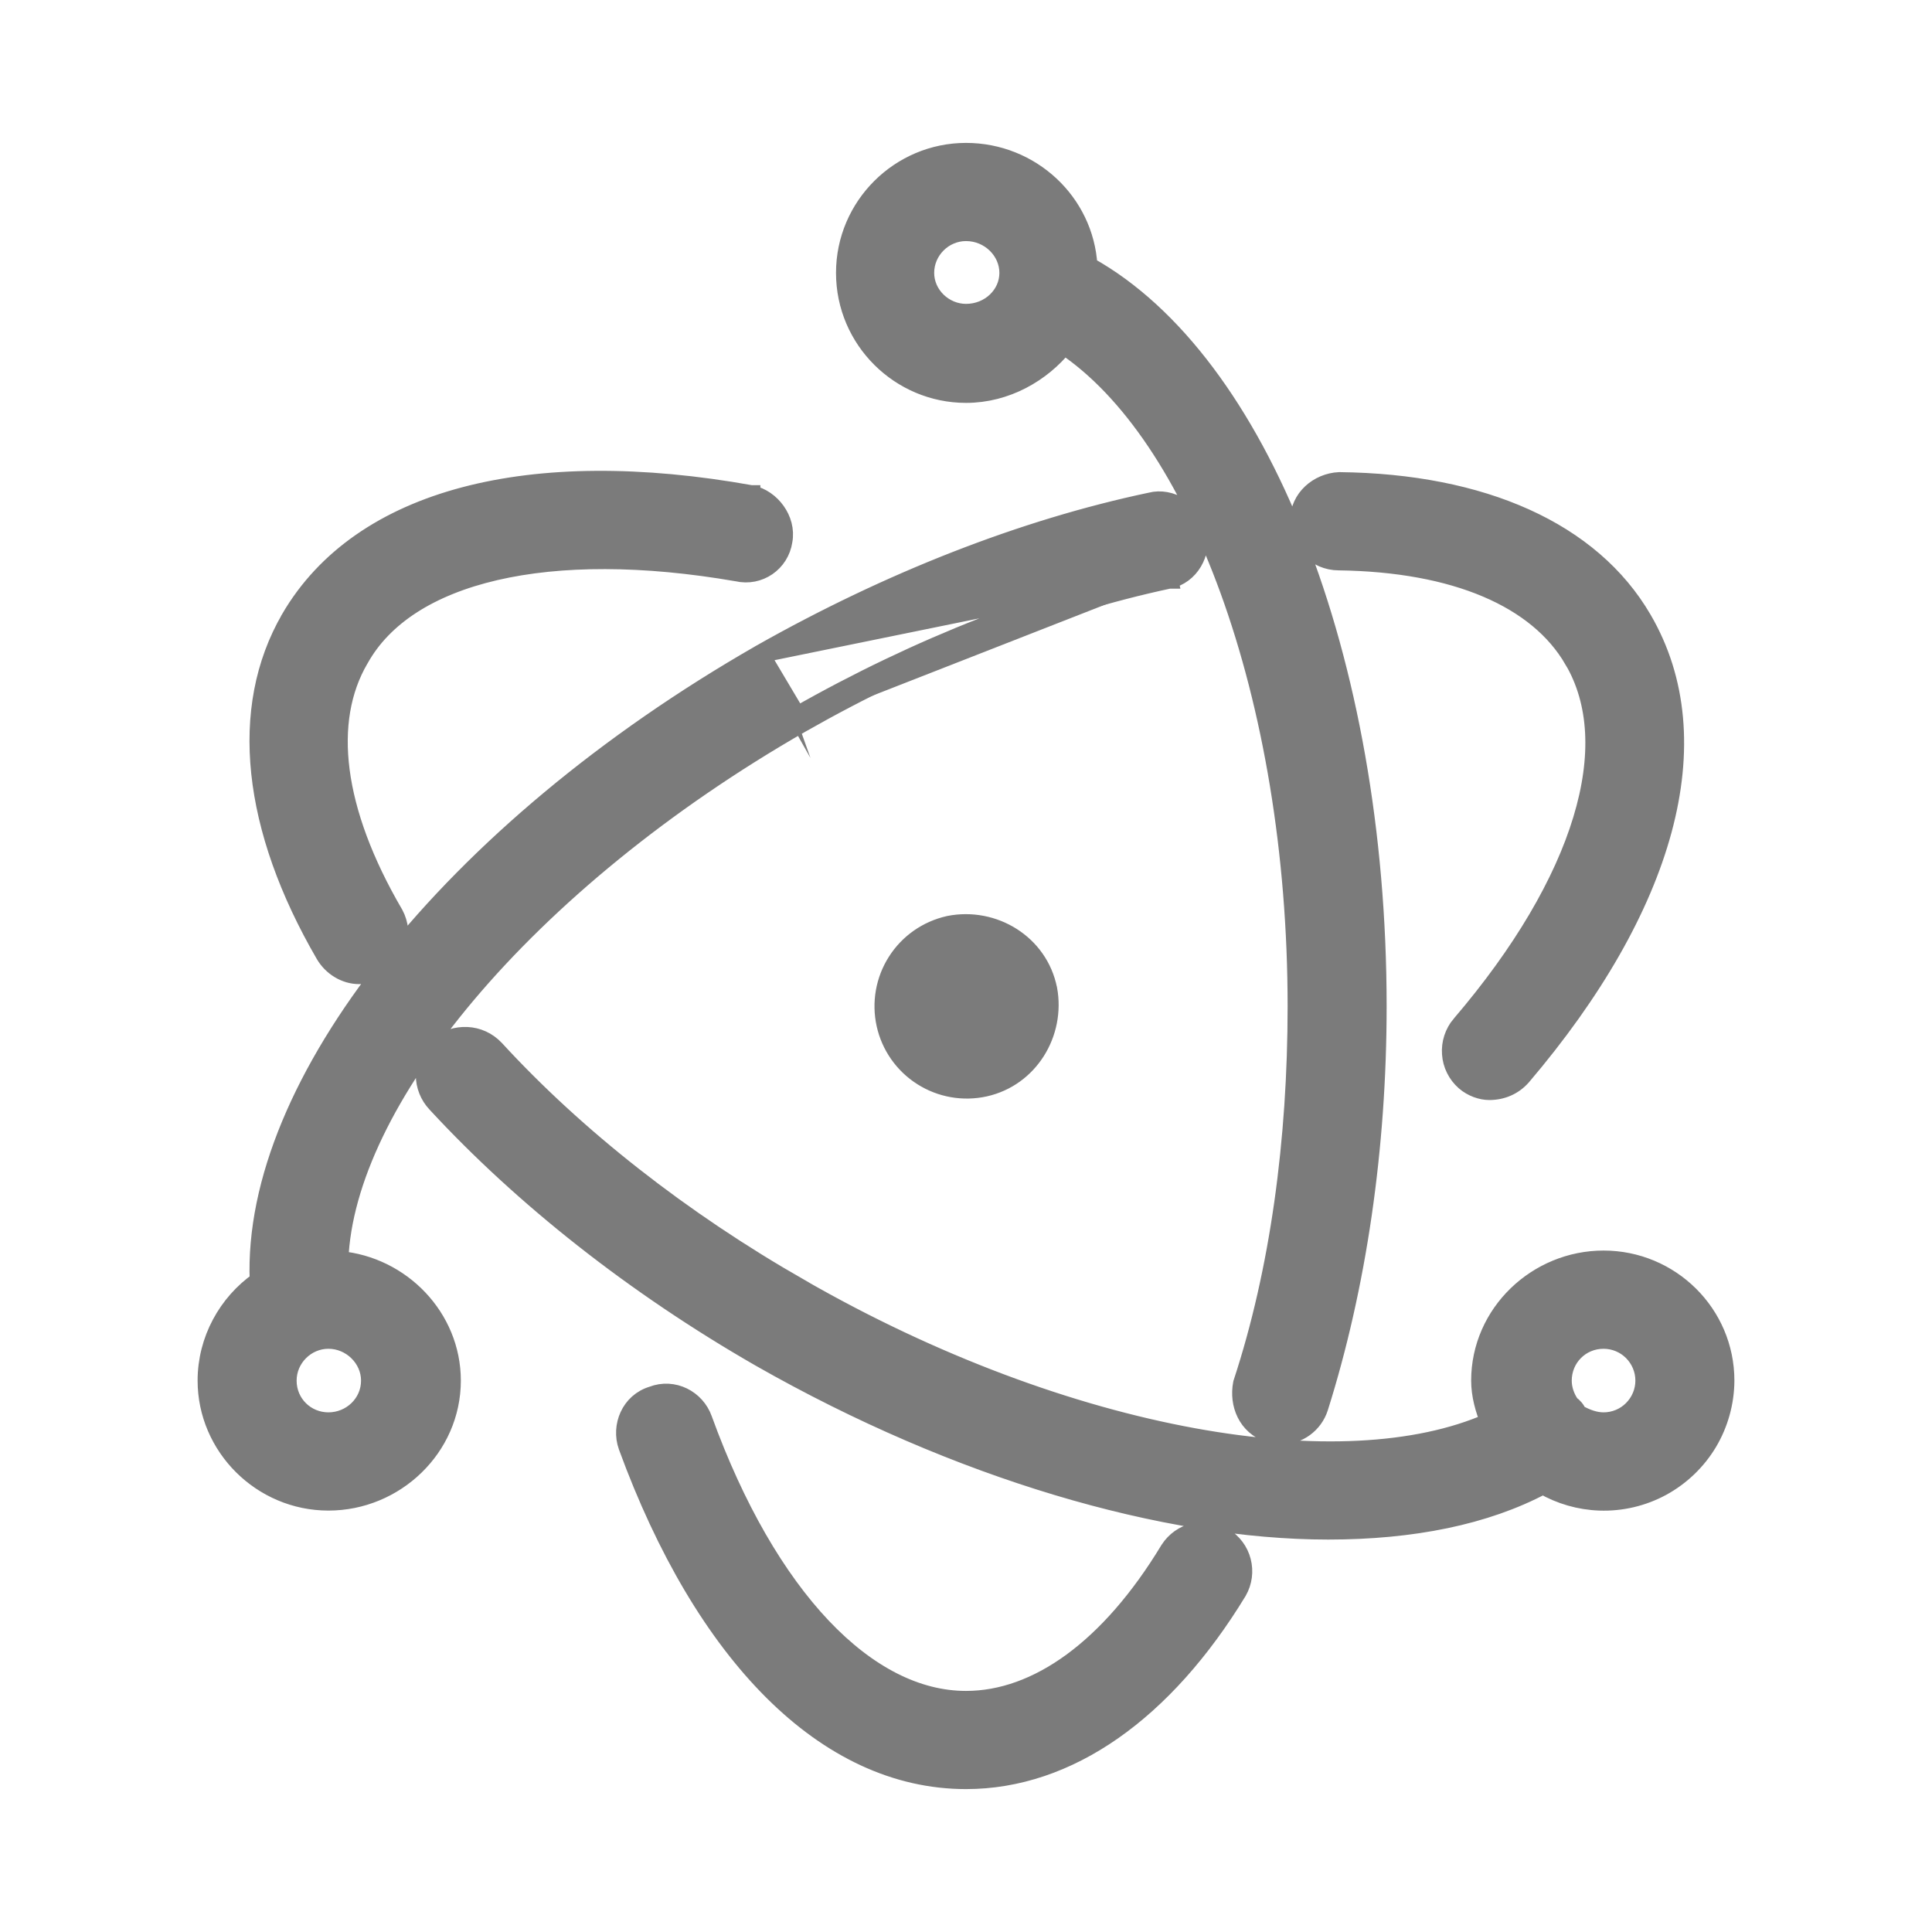 <svg width="32" height="32" viewBox="0 0 32 32" fill="none" xmlns="http://www.w3.org/2000/svg">
<path d="M12.592 10.83L12.593 10.829C14.723 9.624 16.949 8.751 19.058 8.307C19.224 8.263 19.401 8.302 19.542 8.389C19.685 8.477 19.804 8.623 19.84 8.808C19.922 9.162 19.707 9.528 19.364 9.6M12.592 10.83L19.333 9.453M12.592 10.83C10.032 12.298 7.913 14.089 6.456 15.923C5.027 17.722 4.222 19.578 4.286 21.216C3.766 21.582 3.423 22.191 3.423 22.867C3.423 23.963 4.331 24.87 5.44 24.87C6.545 24.87 7.483 23.98 7.483 22.867C7.483 21.818 6.644 20.961 5.62 20.871C5.671 19.565 6.425 18.022 7.728 16.475C9.075 14.875 10.994 13.289 13.275 11.983M12.592 10.83L13.2 11.853M19.364 9.6C19.364 9.6 19.364 9.6 19.364 9.6L19.333 9.453M19.364 9.6C19.364 9.6 19.365 9.6 19.365 9.6L19.333 9.453M19.364 9.6C17.381 10.023 15.276 10.844 13.275 11.983M19.333 9.453C17.333 9.88 15.213 10.707 13.2 11.853M13.275 11.983L13.2 11.853M13.275 11.983C13.274 11.983 13.274 11.984 13.274 11.984L13.2 11.853M10.392 23.956L10.393 23.958C11.651 27.399 13.674 29.483 16 29.483C17.699 29.483 19.287 28.355 20.502 26.358L20.502 26.358L20.504 26.354C20.59 26.204 20.613 26.026 20.57 25.858C20.527 25.69 20.419 25.546 20.271 25.456C20.123 25.366 19.945 25.338 19.776 25.377C19.608 25.416 19.461 25.52 19.367 25.666L19.367 25.666L19.365 25.669C18.377 27.303 17.177 28.157 16 28.157C15.188 28.157 14.371 27.741 13.617 26.945C12.864 26.149 12.183 24.983 11.648 23.509C11.529 23.171 11.154 22.976 10.805 23.111C10.437 23.221 10.274 23.621 10.392 23.956ZM21.207 23.776L21.207 23.777H21.213C21.505 23.777 21.763 23.588 21.85 23.312C22.482 21.309 22.817 19.014 22.817 16.667C22.817 13.79 22.324 11.105 21.473 8.945C20.638 6.827 19.451 5.196 18.027 4.403C17.966 3.347 17.076 2.517 16 2.517C14.905 2.517 13.997 3.41 13.997 4.52C13.997 5.63 14.905 6.523 16 6.523C16.667 6.523 17.256 6.179 17.623 5.722C18.72 6.455 19.671 7.887 20.356 9.77C21.062 11.713 21.477 14.115 21.477 16.667C21.477 18.895 21.185 21.052 20.578 22.9L20.575 22.909L20.573 22.919C20.509 23.254 20.652 23.62 21.019 23.742L21.02 23.742C21.08 23.762 21.143 23.774 21.207 23.776ZM24.261 17.913L24.262 17.914C24.382 18.017 24.537 18.07 24.667 18.07C24.881 18.07 25.07 17.986 25.206 17.833L25.208 17.831C27.591 15.032 28.38 12.265 27.21 10.258C26.359 8.794 24.549 7.997 22.188 7.97L22.188 7.97L22.18 7.97C21.835 7.987 21.519 8.251 21.517 8.623C21.501 8.988 21.797 9.296 22.172 9.297C24.112 9.323 25.47 9.917 26.057 10.929L26.058 10.929C26.47 11.629 26.519 12.536 26.203 13.576C25.888 14.617 25.21 15.78 24.193 16.969L24.192 16.969C24.078 17.104 24.021 17.279 24.034 17.455C24.046 17.632 24.128 17.796 24.261 17.913ZM12.592 22.49L12.592 22.49C15.862 24.353 19.301 25.35 22 25.35C23.392 25.35 24.604 25.107 25.556 24.6C25.841 24.765 26.163 24.858 26.493 24.87C26.853 24.883 27.21 24.799 27.527 24.627C27.843 24.454 28.108 24.2 28.293 23.891C28.477 23.581 28.575 23.228 28.577 22.867V22.867C28.577 21.756 27.668 20.863 26.56 20.863C25.455 20.863 24.517 21.753 24.517 22.867C24.517 23.109 24.585 23.346 24.67 23.552C23.462 24.085 21.737 24.163 19.769 23.804C17.732 23.432 15.455 22.596 13.261 21.337L13.261 21.336C11.286 20.21 9.539 18.832 8.204 17.378L8.203 17.377C7.945 17.102 7.536 17.092 7.241 17.322L7.232 17.329L7.224 17.337C7.104 17.464 7.037 17.632 7.037 17.807C7.037 17.981 7.104 18.149 7.224 18.276C8.662 19.834 10.514 21.297 12.592 22.49ZM5.377 15.809L5.377 15.809C5.494 16.01 5.714 16.15 5.947 16.15C6.076 16.15 6.184 16.096 6.258 16.058C6.261 16.057 6.264 16.055 6.267 16.054L6.267 16.054L6.275 16.05C6.601 15.861 6.702 15.465 6.533 15.143L6.533 15.143L6.53 15.138C5.527 13.422 5.357 11.939 5.956 10.916L5.958 10.913C6.35 10.209 7.122 9.714 8.202 9.463C9.281 9.212 10.652 9.21 12.21 9.48C12.574 9.564 12.921 9.321 12.975 8.959C13.009 8.778 12.954 8.602 12.857 8.466C12.76 8.33 12.613 8.222 12.444 8.187L12.444 8.186L12.44 8.186C8.784 7.53 5.974 8.238 4.804 10.244L4.804 10.245C3.939 11.737 4.163 13.718 5.377 15.809ZM16.313 18.013L16.313 18.013C17.05 17.848 17.494 17.113 17.361 16.386L17.361 16.386L17.36 16.384C17.21 15.63 16.459 15.171 15.717 15.319L15.717 15.319L15.714 15.32C15.357 15.4 15.046 15.617 14.85 15.926C14.653 16.235 14.588 16.609 14.667 16.966C14.746 17.323 14.964 17.634 15.273 17.83C15.582 18.027 15.956 18.092 16.313 18.013ZM15.323 4.52C15.323 4.149 15.63 3.843 16 3.843C16.389 3.843 16.703 4.154 16.703 4.52C16.703 4.883 16.392 5.183 16 5.183C15.638 5.183 15.323 4.886 15.323 4.52ZM4.763 22.867C4.763 22.496 5.07 22.19 5.44 22.19C5.814 22.19 6.13 22.499 6.13 22.867C6.13 23.246 5.815 23.543 5.44 23.543C5.068 23.543 4.763 23.249 4.763 22.867ZM26.56 23.543C26.418 23.543 26.276 23.492 26.132 23.411C26.108 23.347 26.062 23.296 26.011 23.261C25.93 23.142 25.883 23.007 25.883 22.867C25.883 22.494 26.178 22.19 26.56 22.19C26.739 22.19 26.912 22.261 27.038 22.388C27.165 22.515 27.237 22.687 27.237 22.867C27.237 23.046 27.165 23.218 27.038 23.345C26.912 23.472 26.739 23.543 26.56 23.543Z" fill="#7B7B7B" stroke="#7B7B7B" stroke-width="0.3"/>
</svg>
